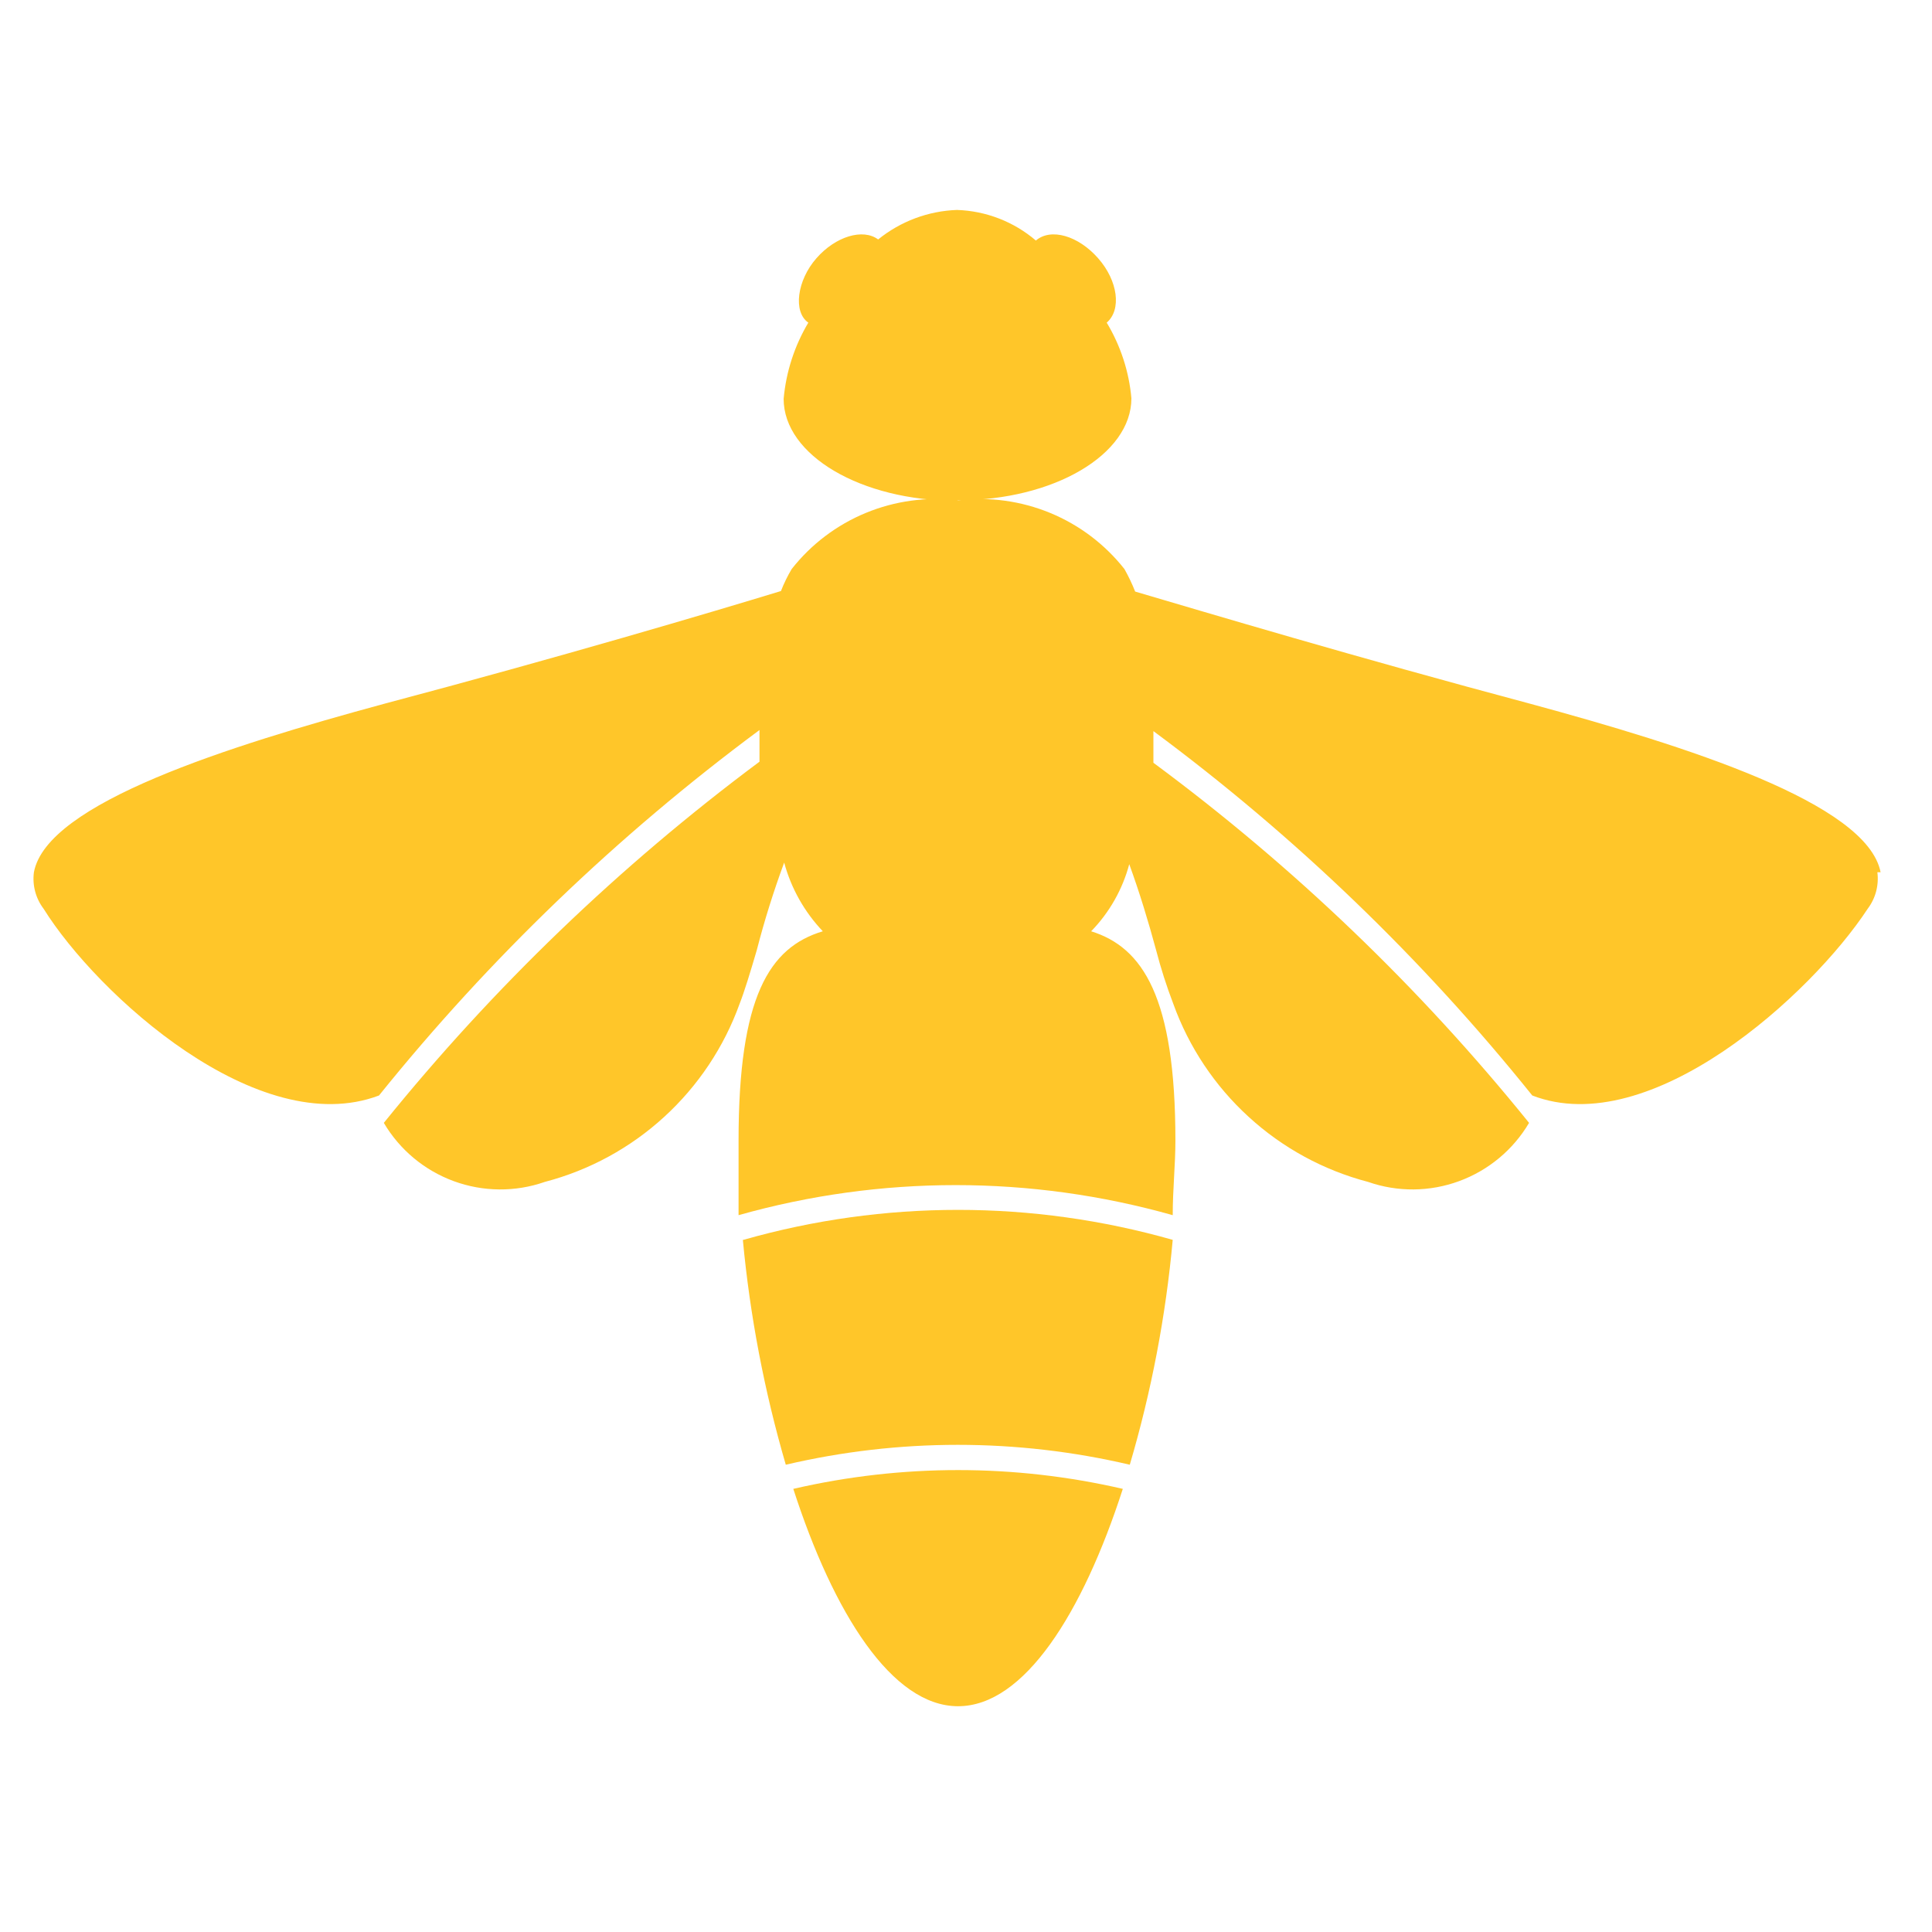 <svg width="20" height="20" viewBox="0 0 36 29" fill="none" xmlns="http://www.w3.org/2000/svg">
<g clip-path="url(#clip0_2017_973)">
<path d="M17.852 5.822C19.633 5.822 21.082 4.972 21.082 3.922C21.038 3.423 20.88 2.941 20.622 2.512C20.902 2.272 20.832 1.732 20.462 1.312C20.093 0.892 19.582 0.742 19.302 0.982C18.892 0.631 18.373 0.43 17.832 0.412C17.296 0.431 16.78 0.624 16.363 0.962C16.082 0.752 15.572 0.902 15.213 1.312C14.852 1.722 14.773 2.312 15.062 2.512C14.804 2.945 14.647 3.43 14.602 3.932C14.602 4.982 16.043 5.832 17.832 5.832" fill="#FFC629"/>
<path d="M35.042 12.753C34.792 11.463 31.422 10.403 28.512 9.613C25.252 8.743 22.512 7.923 21.152 7.523C21.095 7.378 21.028 7.238 20.952 7.103C20.588 6.642 20.112 6.282 19.569 6.058C19.026 5.834 18.435 5.753 17.852 5.823C17.269 5.752 16.677 5.833 16.134 6.057C15.591 6.281 15.115 6.641 14.752 7.103C14.674 7.234 14.607 7.371 14.552 7.513C13.242 7.913 10.442 8.743 7.162 9.613C4.252 10.403 0.872 11.463 0.632 12.753C0.6 12.994 0.665 13.239 0.812 13.433C1.812 15.033 4.812 17.763 7.062 16.913C9.126 14.351 11.509 12.063 14.152 10.103C14.152 10.293 14.152 10.493 14.152 10.693C11.546 12.634 9.194 14.895 7.152 17.423C7.448 17.925 7.908 18.308 8.455 18.509C9.002 18.71 9.602 18.715 10.152 18.523C10.981 18.306 11.745 17.89 12.377 17.311C13.009 16.733 13.492 16.009 13.782 15.203C13.872 14.973 13.982 14.613 14.102 14.203C14.244 13.651 14.415 13.107 14.612 12.573C14.742 13.053 14.989 13.492 15.332 13.853C14.332 14.153 13.762 15.073 13.762 17.753C13.762 18.203 13.762 18.663 13.762 19.143C16.407 18.396 19.207 18.396 21.852 19.143C21.852 18.663 21.902 18.203 21.902 17.753C21.902 15.073 21.292 14.153 20.332 13.853C20.672 13.504 20.916 13.073 21.042 12.603C21.232 13.123 21.402 13.683 21.542 14.203C21.63 14.542 21.737 14.876 21.862 15.203C22.152 16.009 22.634 16.733 23.267 17.311C23.899 17.89 24.663 18.306 25.492 18.523C26.042 18.715 26.641 18.71 27.188 18.509C27.735 18.308 28.196 17.925 28.492 17.423C26.453 14.898 24.101 12.643 21.492 10.713C21.492 10.513 21.492 10.303 21.492 10.123C24.126 12.075 26.499 14.357 28.552 16.913C30.752 17.763 33.752 15.033 34.802 13.433C34.949 13.239 35.013 12.994 34.982 12.753" fill="#FFC629"/>
<path d="M14.782 24.243C15.532 26.563 16.622 28.293 17.852 28.293C19.082 28.293 20.172 26.563 20.922 24.243C18.902 23.776 16.802 23.776 14.782 24.243Z" fill="#FFC629"/>
<path d="M13.842 19.603C13.975 21.021 14.243 22.424 14.642 23.793C16.75 23.299 18.944 23.299 21.052 23.793C21.455 22.425 21.723 21.022 21.852 19.603C19.237 18.858 16.466 18.858 13.852 19.603" fill="#FFC629"/>
</g>
<defs>
<clipPath id="clip0_2017_973">
<rect width="34.43" height="27.91" fill="white" transform="translate(0.622 0.393)"/>
</clipPath>
</defs>
</svg>
